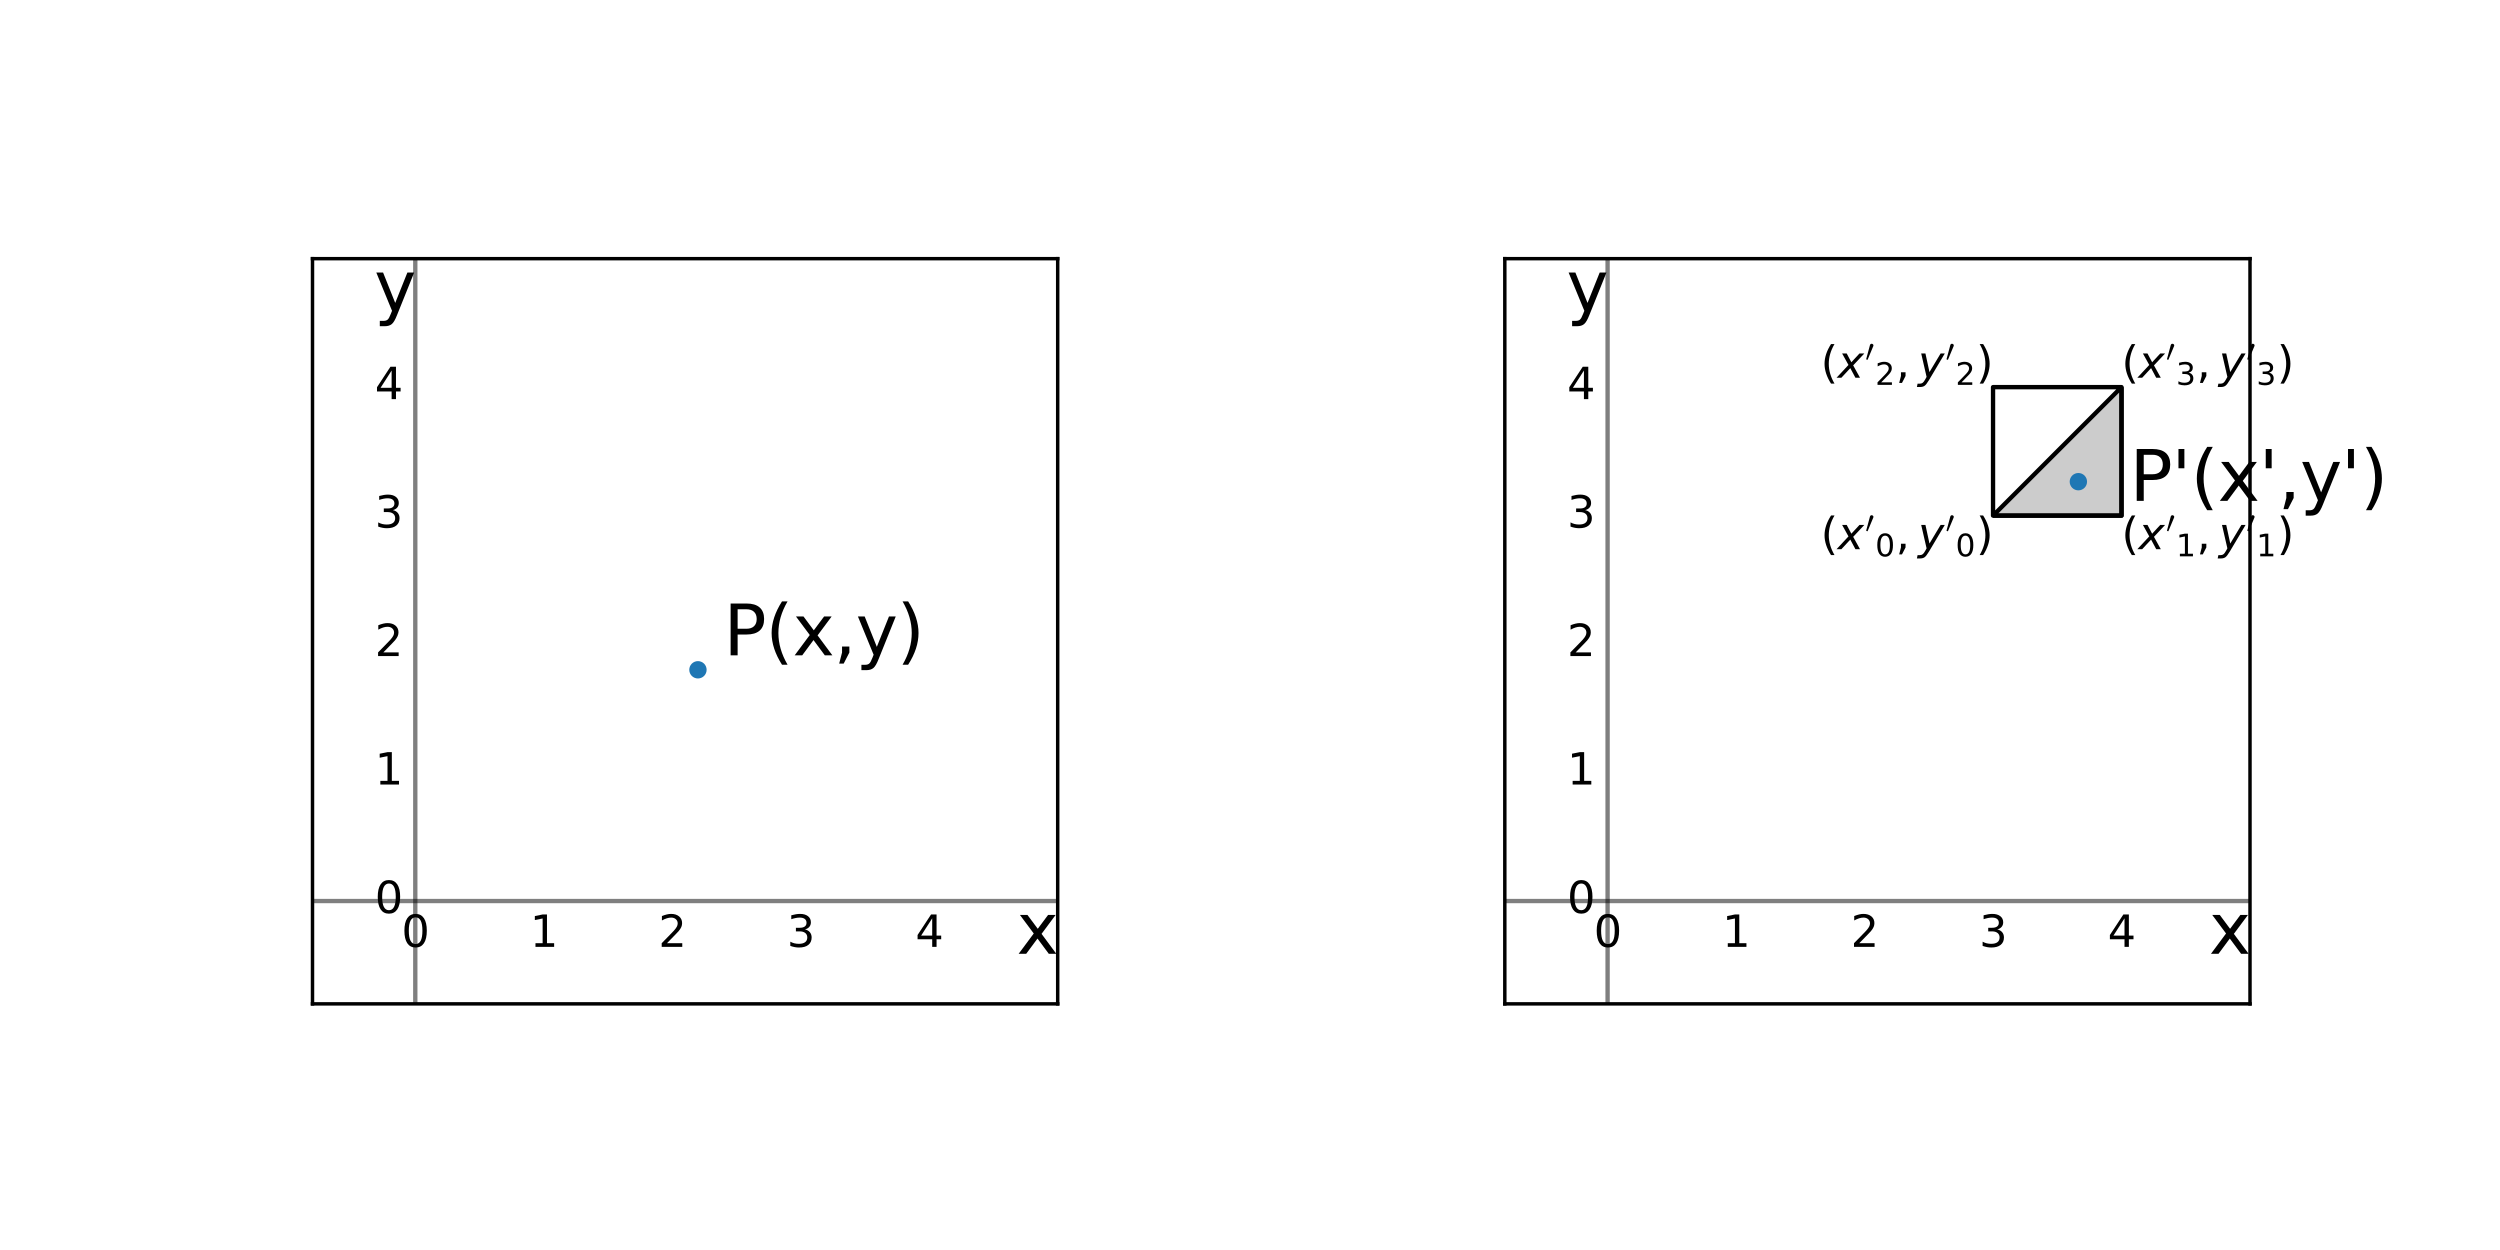 <?xml version="1.0" encoding="utf-8" standalone="no"?>
<!DOCTYPE svg PUBLIC "-//W3C//DTD SVG 1.1//EN"
  "http://www.w3.org/Graphics/SVG/1.1/DTD/svg11.dtd">
<svg xmlns:xlink="http://www.w3.org/1999/xlink" width="576pt" height="288pt" viewBox="0 0 576 288" xmlns="http://www.w3.org/2000/svg" version="1.1">
 <defs>
  <style type="text/css">*{stroke-linejoin: round; stroke-linecap: butt}</style>
 </defs>
 <g id="figure_1">
  <g id="patch_1">
   <path d="M 0 288 
L 576 288 
L 576 0 
L 0 0 
z
" style="fill: #ffffff"/>
  </g>
  <g id="axes_1">
   <g id="patch_2">
    <path d="M 72 231.286 
L 243.692 231.286 
L 243.692 59.594 
L 72 59.594 
z
" style="fill: #ffffff"/>
   </g>
   <g id="patch_3">
    <path d="M 72 207.604 
L 243.692 207.604 
L 72 207.604 
z
" clip-path="url(#pa76764cd43)" style="fill: none; stroke: #000000; stroke-opacity: 0.5; stroke-linejoin: miter"/>
   </g>
   <g id="patch_4">
    <path d="M 95.682 231.286 
L 95.682 59.594 
L 95.682 231.286 
z
" clip-path="url(#pa76764cd43)" style="fill: none; stroke: #000000; stroke-opacity: 0.5; stroke-linejoin: miter"/>
   </g>
   <g id="matplotlib.axis_1"/>
   <g id="matplotlib.axis_2"/>
   <g id="line2d_1">
    <defs>
     <path id="ma30bc6ce2f" d="M 0 1.5 
C 0.398 1.5 0.779 1.342 1.061 1.061 
C 1.342 0.779 1.5 0.398 1.5 0 
C 1.5 -0.398 1.342 -0.779 1.061 -1.061 
C 0.779 -1.342 0.398 -1.5 0 -1.5 
C -0.398 -1.5 -0.779 -1.342 -1.061 -1.061 
C -1.342 -0.779 -1.5 -0.398 -1.5 0 
C -1.5 0.398 -1.342 0.779 -1.061 1.061 
C -0.779 1.342 -0.398 1.5 0 1.5 
z
" style="stroke: #1f77b4"/>
    </defs>
    <g clip-path="url(#pa76764cd43)">
     <use xlink:href="#ma30bc6ce2f" x="160.806" y="154.321" style="fill: #1f77b4; stroke: #1f77b4"/>
    </g>
   </g>
   <g id="patch_5">
    <path d="M 72 231.286 
L 72 59.594 
" style="fill: none; stroke: #000000; stroke-width: 0.8; stroke-linejoin: miter; stroke-linecap: square"/>
   </g>
   <g id="patch_6">
    <path d="M 243.692 231.286 
L 243.692 59.594 
" style="fill: none; stroke: #000000; stroke-width: 0.8; stroke-linejoin: miter; stroke-linecap: square"/>
   </g>
   <g id="patch_7">
    <path d="M 72 231.286 
L 243.692 231.286 
" style="fill: none; stroke: #000000; stroke-width: 0.8; stroke-linejoin: miter; stroke-linecap: square"/>
   </g>
   <g id="patch_8">
    <path d="M 72 59.594 
L 243.692 59.594 
" style="fill: none; stroke: #000000; stroke-width: 0.8; stroke-linejoin: miter; stroke-linecap: square"/>
   </g>
   <g id="text_1">
    <!-- P(x,y) -->
    <g transform="translate(166.727 150.993) scale(0.16 -0.16)">
     <defs>
      <path id="DejaVuSans-50" d="M 1259 4147 
L 1259 2394 
L 2053 2394 
Q 2494 2394 2734 2622 
Q 2975 2850 2975 3272 
Q 2975 3691 2734 3919 
Q 2494 4147 2053 4147 
L 1259 4147 
z
M 628 4666 
L 2053 4666 
Q 2838 4666 3239 4311 
Q 3641 3956 3641 3272 
Q 3641 2581 3239 2228 
Q 2838 1875 2053 1875 
L 1259 1875 
L 1259 0 
L 628 0 
L 628 4666 
z
" transform="scale(0.016)"/>
      <path id="DejaVuSans-28" d="M 1984 4856 
Q 1566 4138 1362 3434 
Q 1159 2731 1159 2009 
Q 1159 1288 1364 580 
Q 1569 -128 1984 -844 
L 1484 -844 
Q 1016 -109 783 600 
Q 550 1309 550 2009 
Q 550 2706 781 3412 
Q 1013 4119 1484 4856 
L 1984 4856 
z
" transform="scale(0.016)"/>
      <path id="DejaVuSans-78" d="M 3513 3500 
L 2247 1797 
L 3578 0 
L 2900 0 
L 1881 1375 
L 863 0 
L 184 0 
L 1544 1831 
L 300 3500 
L 978 3500 
L 1906 2253 
L 2834 3500 
L 3513 3500 
z
" transform="scale(0.016)"/>
      <path id="DejaVuSans-2c" d="M 750 794 
L 1409 794 
L 1409 256 
L 897 -744 
L 494 -744 
L 750 256 
L 750 794 
z
" transform="scale(0.016)"/>
      <path id="DejaVuSans-79" d="M 2059 -325 
Q 1816 -950 1584 -1140 
Q 1353 -1331 966 -1331 
L 506 -1331 
L 506 -850 
L 844 -850 
Q 1081 -850 1212 -737 
Q 1344 -625 1503 -206 
L 1606 56 
L 191 3500 
L 800 3500 
L 1894 763 
L 2988 3500 
L 3597 3500 
L 2059 -325 
z
" transform="scale(0.016)"/>
      <path id="DejaVuSans-29" d="M 513 4856 
L 1013 4856 
Q 1481 4119 1714 3412 
Q 1947 2706 1947 2009 
Q 1947 1309 1714 600 
Q 1481 -109 1013 -844 
L 513 -844 
Q 928 -128 1133 580 
Q 1338 1288 1338 2009 
Q 1338 2731 1133 3434 
Q 928 4138 513 4856 
z
" transform="scale(0.016)"/>
     </defs>
     <use xlink:href="#DejaVuSans-50"/>
     <use xlink:href="#DejaVuSans-28" x="60.303"/>
     <use xlink:href="#DejaVuSans-78" x="99.316"/>
     <use xlink:href="#DejaVuSans-2c" x="158.496"/>
     <use xlink:href="#DejaVuSans-79" x="190.283"/>
     <use xlink:href="#DejaVuSans-29" x="249.463"/>
    </g>
   </g>
   <g id="text_2">
    <!-- 0 -->
    <g transform="translate(92.5 218.163) scale(0.1 -0.1)">
     <defs>
      <path id="DejaVuSans-30" d="M 2034 4250 
Q 1547 4250 1301 3770 
Q 1056 3291 1056 2328 
Q 1056 1369 1301 889 
Q 1547 409 2034 409 
Q 2525 409 2770 889 
Q 3016 1369 3016 2328 
Q 3016 3291 2770 3770 
Q 2525 4250 2034 4250 
z
M 2034 4750 
Q 2819 4750 3233 4129 
Q 3647 3509 3647 2328 
Q 3647 1150 3233 529 
Q 2819 -91 2034 -91 
Q 1250 -91 836 529 
Q 422 1150 422 2328 
Q 422 3509 836 4129 
Q 1250 4750 2034 4750 
z
" transform="scale(0.016)"/>
     </defs>
     <use xlink:href="#DejaVuSans-30"/>
    </g>
   </g>
   <g id="text_3">
    <!-- 0 -->
    <g transform="translate(86.359 210.364) scale(0.1 -0.1)">
     <use xlink:href="#DejaVuSans-30"/>
    </g>
   </g>
   <g id="text_4">
    <!-- 1 -->
    <g transform="translate(122.103 218.163) scale(0.1 -0.1)">
     <defs>
      <path id="DejaVuSans-31" d="M 794 531 
L 1825 531 
L 1825 4091 
L 703 3866 
L 703 4441 
L 1819 4666 
L 2450 4666 
L 2450 531 
L 3481 531 
L 3481 0 
L 794 0 
L 794 531 
z
" transform="scale(0.016)"/>
     </defs>
     <use xlink:href="#DejaVuSans-31"/>
    </g>
   </g>
   <g id="text_5">
    <!-- 1 -->
    <g transform="translate(86.359 180.762) scale(0.1 -0.1)">
     <use xlink:href="#DejaVuSans-31"/>
    </g>
   </g>
   <g id="text_6">
    <!-- 2 -->
    <g transform="translate(151.705 218.163) scale(0.1 -0.1)">
     <defs>
      <path id="DejaVuSans-32" d="M 1228 531 
L 3431 531 
L 3431 0 
L 469 0 
L 469 531 
Q 828 903 1448 1529 
Q 2069 2156 2228 2338 
Q 2531 2678 2651 2914 
Q 2772 3150 2772 3378 
Q 2772 3750 2511 3984 
Q 2250 4219 1831 4219 
Q 1534 4219 1204 4116 
Q 875 4013 500 3803 
L 500 4441 
Q 881 4594 1212 4672 
Q 1544 4750 1819 4750 
Q 2544 4750 2975 4387 
Q 3406 4025 3406 3419 
Q 3406 3131 3298 2873 
Q 3191 2616 2906 2266 
Q 2828 2175 2409 1742 
Q 1991 1309 1228 531 
z
" transform="scale(0.016)"/>
     </defs>
     <use xlink:href="#DejaVuSans-32"/>
    </g>
   </g>
   <g id="text_7">
    <!-- 2 -->
    <g transform="translate(86.359 151.16) scale(0.1 -0.1)">
     <use xlink:href="#DejaVuSans-32"/>
    </g>
   </g>
   <g id="text_8">
    <!-- 3 -->
    <g transform="translate(181.307 218.163) scale(0.1 -0.1)">
     <defs>
      <path id="DejaVuSans-33" d="M 2597 2516 
Q 3050 2419 3304 2112 
Q 3559 1806 3559 1356 
Q 3559 666 3084 287 
Q 2609 -91 1734 -91 
Q 1441 -91 1130 -33 
Q 819 25 488 141 
L 488 750 
Q 750 597 1062 519 
Q 1375 441 1716 441 
Q 2309 441 2620 675 
Q 2931 909 2931 1356 
Q 2931 1769 2642 2001 
Q 2353 2234 1838 2234 
L 1294 2234 
L 1294 2753 
L 1863 2753 
Q 2328 2753 2575 2939 
Q 2822 3125 2822 3475 
Q 2822 3834 2567 4026 
Q 2313 4219 1838 4219 
Q 1578 4219 1281 4162 
Q 984 4106 628 3988 
L 628 4550 
Q 988 4650 1302 4700 
Q 1616 4750 1894 4750 
Q 2613 4750 3031 4423 
Q 3450 4097 3450 3541 
Q 3450 3153 3228 2886 
Q 3006 2619 2597 2516 
z
" transform="scale(0.016)"/>
     </defs>
     <use xlink:href="#DejaVuSans-33"/>
    </g>
   </g>
   <g id="text_9">
    <!-- 3 -->
    <g transform="translate(86.359 121.557) scale(0.1 -0.1)">
     <use xlink:href="#DejaVuSans-33"/>
    </g>
   </g>
   <g id="text_10">
    <!-- 4 -->
    <g transform="translate(210.909 218.163) scale(0.1 -0.1)">
     <defs>
      <path id="DejaVuSans-34" d="M 2419 4116 
L 825 1625 
L 2419 1625 
L 2419 4116 
z
M 2253 4666 
L 3047 4666 
L 3047 1625 
L 3713 1625 
L 3713 1100 
L 3047 1100 
L 3047 0 
L 2419 0 
L 2419 1100 
L 313 1100 
L 313 1709 
L 2253 4666 
z
" transform="scale(0.016)"/>
     </defs>
     <use xlink:href="#DejaVuSans-34"/>
    </g>
   </g>
   <g id="text_11">
    <!-- 4 -->
    <g transform="translate(86.359 91.955) scale(0.1 -0.1)">
     <use xlink:href="#DejaVuSans-34"/>
    </g>
   </g>
   <g id="text_12">
    <!-- x -->
    <g transform="translate(234.222 219.762) scale(0.16 -0.16)">
     <use xlink:href="#DejaVuSans-78"/>
    </g>
   </g>
   <g id="text_13">
    <!-- y -->
    <g transform="translate(86.212 71.751) scale(0.16 -0.16)">
     <use xlink:href="#DejaVuSans-79"/>
    </g>
   </g>
  </g>
  <g id="axes_2">
   <g id="patch_9">
    <path d="M 346.708 231.286 
L 518.4 231.286 
L 518.4 59.594 
L 346.708 59.594 
z
" style="fill: #ffffff"/>
   </g>
   <g id="patch_10">
    <path d="M 459.196 118.798 
L 488.798 118.798 
L 488.798 89.196 
L 459.196 118.798 
L 459.196 89.196 
L 488.798 89.196 
" clip-path="url(#pdc8be7ea5d)" style="fill: none; stroke: #000000; stroke-linejoin: miter"/>
   </g>
   <g id="patch_11">
    <path d="M 459.196 118.798 
L 488.798 118.798 
L 488.798 89.196 
" clip-path="url(#pdc8be7ea5d)" style="fill-opacity: 0.2; stroke: #000000; stroke-linejoin: miter"/>
   </g>
   <g id="patch_12">
    <path d="M 346.708 207.604 
L 518.4 207.604 
L 346.708 207.604 
z
" clip-path="url(#pdc8be7ea5d)" style="fill: none; stroke: #000000; stroke-opacity: 0.5; stroke-linejoin: miter"/>
   </g>
   <g id="patch_13">
    <path d="M 370.389 231.286 
L 370.389 59.594 
L 370.389 231.286 
z
" clip-path="url(#pdc8be7ea5d)" style="fill: none; stroke: #000000; stroke-opacity: 0.5; stroke-linejoin: miter"/>
   </g>
   <g id="matplotlib.axis_3"/>
   <g id="matplotlib.axis_4"/>
   <g id="line2d_2">
    <g clip-path="url(#pdc8be7ea5d)">
     <use xlink:href="#ma30bc6ce2f" x="478.855" y="110.98" style="fill: #1f77b4; stroke: #1f77b4"/>
    </g>
   </g>
   <g id="patch_14">
    <path d="M 346.708 231.286 
L 346.708 59.594 
" style="fill: none; stroke: #000000; stroke-width: 0.8; stroke-linejoin: miter; stroke-linecap: square"/>
   </g>
   <g id="patch_15">
    <path d="M 518.4 231.286 
L 518.4 59.594 
" style="fill: none; stroke: #000000; stroke-width: 0.8; stroke-linejoin: miter; stroke-linecap: square"/>
   </g>
   <g id="patch_16">
    <path d="M 346.708 231.286 
L 518.4 231.286 
" style="fill: none; stroke: #000000; stroke-width: 0.8; stroke-linejoin: miter; stroke-linecap: square"/>
   </g>
   <g id="patch_17">
    <path d="M 346.708 59.594 
L 518.4 59.594 
" style="fill: none; stroke: #000000; stroke-width: 0.8; stroke-linejoin: miter; stroke-linecap: square"/>
   </g>
   <g id="text_14">
    <!-- P'(x',y') -->
    <g transform="translate(490.695 115.395) scale(0.16 -0.16)">
     <defs>
      <path id="DejaVuSans-27" d="M 1147 4666 
L 1147 2931 
L 616 2931 
L 616 4666 
L 1147 4666 
z
" transform="scale(0.016)"/>
     </defs>
     <use xlink:href="#DejaVuSans-50"/>
     <use xlink:href="#DejaVuSans-27" x="60.303"/>
     <use xlink:href="#DejaVuSans-28" x="87.793"/>
     <use xlink:href="#DejaVuSans-78" x="126.807"/>
     <use xlink:href="#DejaVuSans-27" x="185.986"/>
     <use xlink:href="#DejaVuSans-2c" x="213.477"/>
     <use xlink:href="#DejaVuSans-79" x="245.264"/>
     <use xlink:href="#DejaVuSans-27" x="304.443"/>
     <use xlink:href="#DejaVuSans-29" x="331.934"/>
    </g>
   </g>
   <g id="text_15">
    <!-- $(x'_0,y'_0)$ -->
    <g transform="translate(419.496 126.598) scale(0.1 -0.1)">
     <defs>
      <path id="DejaVuSans-Oblique-78" d="M 3841 3500 
L 2234 1784 
L 3219 0 
L 2559 0 
L 1819 1388 
L 531 0 
L -166 0 
L 1556 1844 
L 641 3500 
L 1300 3500 
L 1972 2234 
L 3144 3500 
L 3841 3500 
z
" transform="scale(0.016)"/>
      <path id="Cmsy10-30" d="M 225 347 
Q 184 359 184 409 
L 966 3316 
Q 1003 3434 1093 3506 
Q 1184 3578 1300 3578 
Q 1450 3578 1564 3479 
Q 1678 3381 1678 3231 
Q 1678 3166 1644 3084 
L 488 319 
Q 466 275 428 275 
Q 394 275 320 306 
Q 247 338 225 347 
z
" transform="scale(0.016)"/>
      <path id="DejaVuSans-Oblique-79" d="M 1588 -325 
Q 1188 -997 936 -1164 
Q 684 -1331 294 -1331 
L -159 -1331 
L -63 -850 
L 269 -850 
Q 509 -850 678 -719 
Q 847 -588 1056 -206 
L 1234 128 
L 459 3500 
L 1069 3500 
L 1650 819 
L 3256 3500 
L 3859 3500 
L 1588 -325 
z
" transform="scale(0.016)"/>
     </defs>
     <use xlink:href="#DejaVuSans-28" transform="translate(0 0.584)"/>
     <use xlink:href="#DejaVuSans-Oblique-78" transform="translate(39.014 0.584)"/>
     <use xlink:href="#Cmsy10-30" transform="translate(102.66 38.866) scale(0.7)"/>
     <use xlink:href="#DejaVuSans-30" transform="translate(125.594 -15.822) scale(0.7)"/>
     <use xlink:href="#DejaVuSans-2c" transform="translate(172.865 0.584)"/>
     <use xlink:href="#DejaVuSans-Oblique-79" transform="translate(224.134 0.584)"/>
     <use xlink:href="#Cmsy10-30" transform="translate(287.78 38.866) scale(0.7)"/>
     <use xlink:href="#DejaVuSans-30" transform="translate(310.715 -15.822) scale(0.7)"/>
     <use xlink:href="#DejaVuSans-29" transform="translate(357.985 0.584)"/>
    </g>
   </g>
   <g id="text_16">
    <!-- $(x'_1,y'_1)$ -->
    <g transform="translate(488.798 126.598) scale(0.1 -0.1)">
     <use xlink:href="#DejaVuSans-28" transform="translate(0 0.584)"/>
     <use xlink:href="#DejaVuSans-Oblique-78" transform="translate(39.014 0.584)"/>
     <use xlink:href="#Cmsy10-30" transform="translate(102.66 38.866) scale(0.7)"/>
     <use xlink:href="#DejaVuSans-31" transform="translate(125.594 -15.822) scale(0.7)"/>
     <use xlink:href="#DejaVuSans-2c" transform="translate(172.865 0.584)"/>
     <use xlink:href="#DejaVuSans-Oblique-79" transform="translate(224.134 0.584)"/>
     <use xlink:href="#Cmsy10-30" transform="translate(287.78 38.866) scale(0.7)"/>
     <use xlink:href="#DejaVuSans-31" transform="translate(310.715 -15.822) scale(0.7)"/>
     <use xlink:href="#DejaVuSans-29" transform="translate(357.985 0.584)"/>
    </g>
   </g>
   <g id="text_17">
    <!-- $(x'_3,y'_3)$ -->
    <g transform="translate(488.798 87.096) scale(0.1 -0.1)">
     <use xlink:href="#DejaVuSans-28" transform="translate(0 0.584)"/>
     <use xlink:href="#DejaVuSans-Oblique-78" transform="translate(39.014 0.584)"/>
     <use xlink:href="#Cmsy10-30" transform="translate(102.66 38.866) scale(0.7)"/>
     <use xlink:href="#DejaVuSans-33" transform="translate(125.594 -15.822) scale(0.7)"/>
     <use xlink:href="#DejaVuSans-2c" transform="translate(172.865 0.584)"/>
     <use xlink:href="#DejaVuSans-Oblique-79" transform="translate(224.134 0.584)"/>
     <use xlink:href="#Cmsy10-30" transform="translate(287.78 38.866) scale(0.7)"/>
     <use xlink:href="#DejaVuSans-33" transform="translate(310.715 -15.822) scale(0.7)"/>
     <use xlink:href="#DejaVuSans-29" transform="translate(357.985 0.584)"/>
    </g>
   </g>
   <g id="text_18">
    <!-- $(x'_2,y'_2)$ -->
    <g transform="translate(419.496 87.096) scale(0.1 -0.1)">
     <use xlink:href="#DejaVuSans-28" transform="translate(0 0.584)"/>
     <use xlink:href="#DejaVuSans-Oblique-78" transform="translate(39.014 0.584)"/>
     <use xlink:href="#Cmsy10-30" transform="translate(102.66 38.866) scale(0.7)"/>
     <use xlink:href="#DejaVuSans-32" transform="translate(125.594 -15.822) scale(0.7)"/>
     <use xlink:href="#DejaVuSans-2c" transform="translate(172.865 0.584)"/>
     <use xlink:href="#DejaVuSans-Oblique-79" transform="translate(224.134 0.584)"/>
     <use xlink:href="#Cmsy10-30" transform="translate(287.78 38.866) scale(0.7)"/>
     <use xlink:href="#DejaVuSans-32" transform="translate(310.715 -15.822) scale(0.7)"/>
     <use xlink:href="#DejaVuSans-29" transform="translate(357.985 0.584)"/>
    </g>
   </g>
   <g id="text_19">
    <!-- 0 -->
    <g transform="translate(367.208 218.163) scale(0.1 -0.1)">
     <use xlink:href="#DejaVuSans-30"/>
    </g>
   </g>
   <g id="text_20">
    <!-- 0 -->
    <g transform="translate(361.067 210.364) scale(0.1 -0.1)">
     <use xlink:href="#DejaVuSans-30"/>
    </g>
   </g>
   <g id="text_21">
    <!-- 1 -->
    <g transform="translate(396.81 218.163) scale(0.1 -0.1)">
     <use xlink:href="#DejaVuSans-31"/>
    </g>
   </g>
   <g id="text_22">
    <!-- 1 -->
    <g transform="translate(361.067 180.762) scale(0.1 -0.1)">
     <use xlink:href="#DejaVuSans-31"/>
    </g>
   </g>
   <g id="text_23">
    <!-- 2 -->
    <g transform="translate(426.412 218.163) scale(0.1 -0.1)">
     <use xlink:href="#DejaVuSans-32"/>
    </g>
   </g>
   <g id="text_24">
    <!-- 2 -->
    <g transform="translate(361.067 151.16) scale(0.1 -0.1)">
     <use xlink:href="#DejaVuSans-32"/>
    </g>
   </g>
   <g id="text_25">
    <!-- 3 -->
    <g transform="translate(456.015 218.163) scale(0.1 -0.1)">
     <use xlink:href="#DejaVuSans-33"/>
    </g>
   </g>
   <g id="text_26">
    <!-- 3 -->
    <g transform="translate(361.067 121.557) scale(0.1 -0.1)">
     <use xlink:href="#DejaVuSans-33"/>
    </g>
   </g>
   <g id="text_27">
    <!-- 4 -->
    <g transform="translate(485.617 218.163) scale(0.1 -0.1)">
     <use xlink:href="#DejaVuSans-34"/>
    </g>
   </g>
   <g id="text_28">
    <!-- 4 -->
    <g transform="translate(361.067 91.955) scale(0.1 -0.1)">
     <use xlink:href="#DejaVuSans-34"/>
    </g>
   </g>
   <g id="text_29">
    <!-- x -->
    <g transform="translate(508.93 219.762) scale(0.16 -0.16)">
     <use xlink:href="#DejaVuSans-78"/>
    </g>
   </g>
   <g id="text_30">
    <!-- y -->
    <g transform="translate(360.919 71.751) scale(0.16 -0.16)">
     <use xlink:href="#DejaVuSans-79"/>
    </g>
   </g>
  </g>
 </g>
 <defs>
  <clipPath id="pa76764cd43">
   <rect x="72" y="59.594" width="171.692" height="171.692"/>
  </clipPath>
  <clipPath id="pdc8be7ea5d">
   <rect x="346.708" y="59.594" width="171.692" height="171.692"/>
  </clipPath>
 </defs>
</svg>
